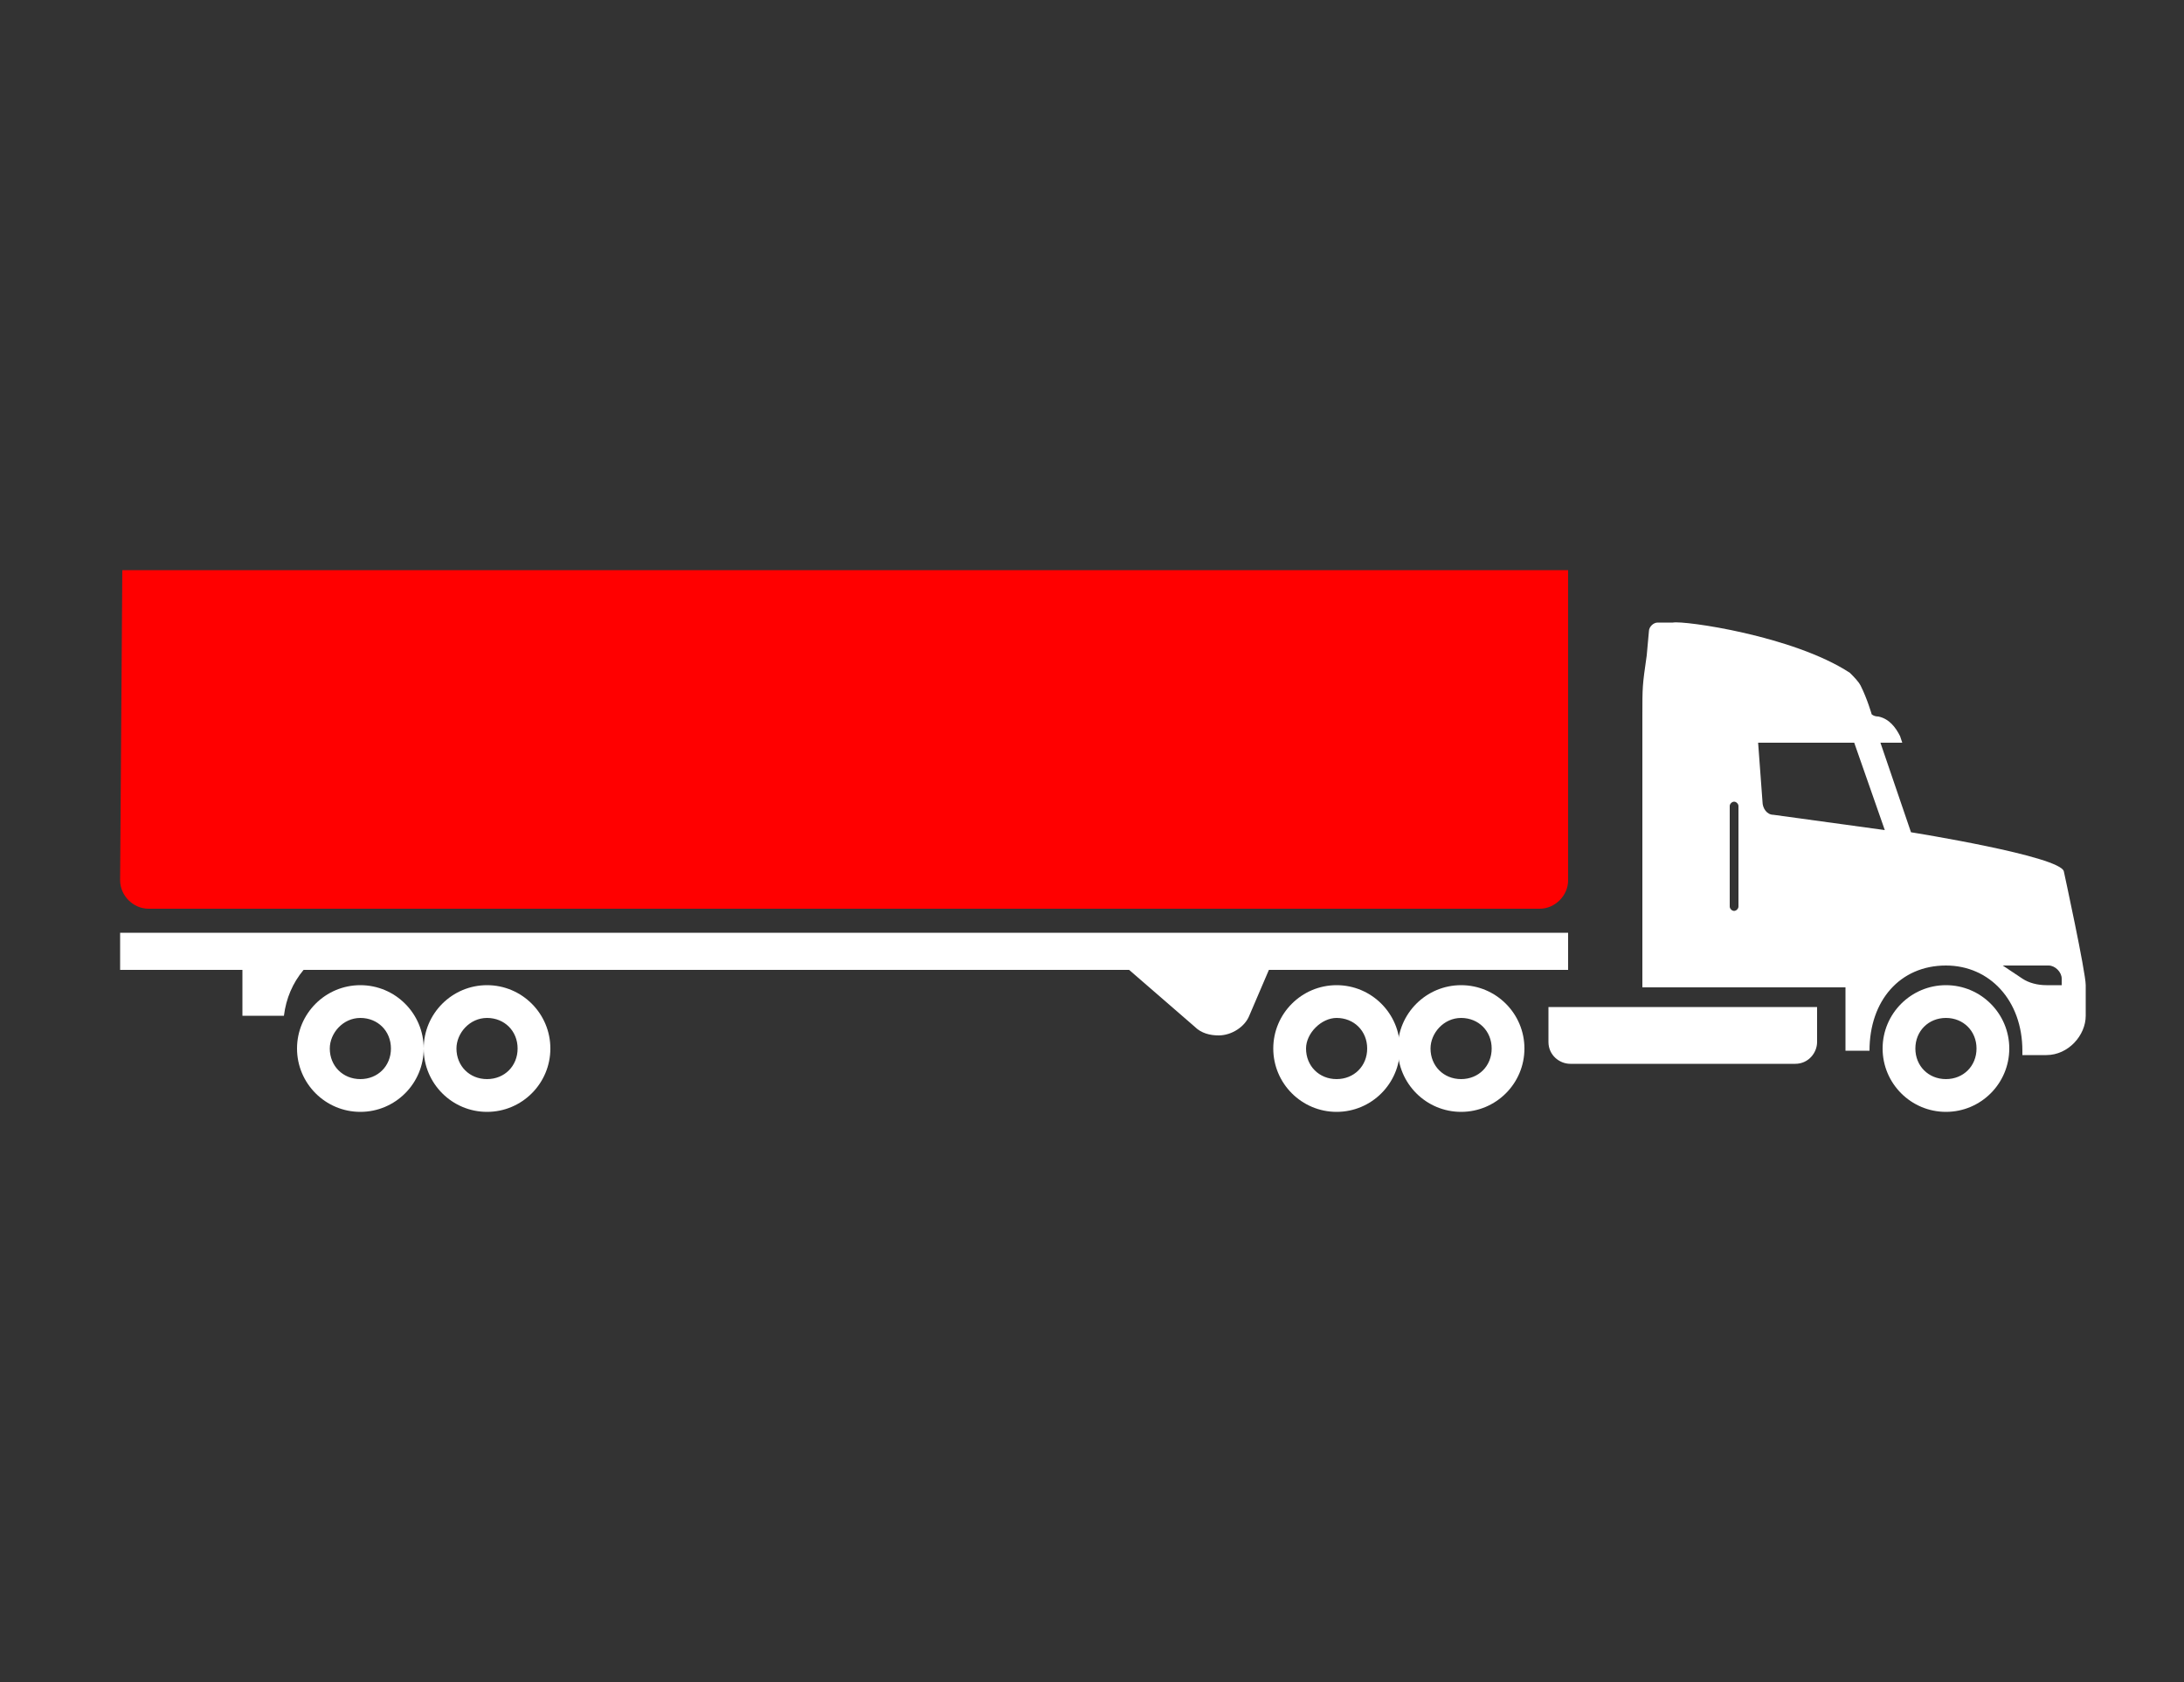 <?xml version="1.0" encoding="utf-8"?>
<!-- Generator: Adobe Illustrator 22.0.1, SVG Export Plug-In . SVG Version: 6.00 Build 0)  -->
<svg version="1.1"
	 id="Calque_1" xmlns:cc="http://creativecommons.org/ns#" xmlns:dc="http://purl.org/dc/elements/1.1/" xmlns:inkscape="http://www.inkscape.org/namespaces/inkscape" xmlns:rdf="http://www.w3.org/1999/02/22-rdf-syntax-ns#" xmlns:sodipodi="http://sodipodi.sourceforge.net/DTD/sodipodi-0.dtd" xmlns:svg="http://www.w3.org/2000/svg"
	 xmlns="http://www.w3.org/2000/svg" xmlns:xlink="http://www.w3.org/1999/xlink" x="0px" y="0px" viewBox="0 0 100 77"
	 style="enable-background:new 0 0 100 77;" xml:space="preserve">
<rect x="0" y="0" width="100" height="77" fill="#333333" stroke="none"/>
<style type="text/css">
	.st0{fill:#FFFFFF;}
	.st1{fill:#FF0000;}
</style>
<g transform="translate(0,-952.362)">
	<path class="st0" d="M27,1124.4l9,26.9l-24,0.9l-5-6.9H0l3,10.4L0,1166h7l5-6.9l24,0.9l-9,26.9h9l19-26.1l20,0.9c3.9,0,9-2.8,9-6.1
		c0-3.2-5.1-6.1-9-6.1l-20,0.9l-19-26.1H27z"/>
</g>
<g>
	<path class="st0" d="M237.6,40.1h4.2v9h3v-4.2h4.2v-11h3v11h5.6V50h-2.2v7.9h62.2l-9.1,14.3h-68.4c-5,0-9.1-4.1-9.1-9.1V58h6.6
		V40.1L237.6,40.1z"/>
	<polygon class="st1" points="265.9,42.1 276.6,42.1 276.6,47.8 265.9,47.8 	"/>
	<polygon class="st1" points="278.6,42.1 289.3,42.1 289.3,47.8 278.6,47.8 	"/>
	<polygon class="st1" points="291.3,42.1 302,42.1 302,47.8 291.3,47.8 	"/>
	<polygon class="st1" points="265.9,50.2 276.6,50.2 276.6,55.9 265.9,55.9 	"/>
	<polygon class="st1" points="278.6,50.2 289.3,50.2 289.3,55.9 278.6,55.9 	"/>
	<polygon class="st1" points="291.3,50.2 302,50.2 302,55.9 291.3,55.9 	"/>
</g>
<g>
	<g id="Calque_2_2_">
	</g>
	<g id="Calque_1_2_">
		<path class="st0" d="M16.5,46.6c0.8,0,1.4,0.6,1.4,1.4s-0.6,1.4-1.4,1.4c-0.8,0-1.4-0.6-1.4-1.4C15.1,47.3,15.7,46.6,16.5,46.6
			 M16.5,45.1c-1.6,0-2.9,1.3-2.9,2.9c0,1.6,1.3,2.9,2.9,2.9s2.9-1.3,2.9-2.9S18.1,45.1,16.5,45.1L16.5,45.1z"/>
		<path class="st0" d="M22.3,46.6c0.8,0,1.4,0.6,1.4,1.4s-0.6,1.4-1.4,1.4s-1.4-0.6-1.4-1.4C20.9,47.3,21.5,46.6,22.3,46.6
			 M22.3,45.1c-1.6,0-2.9,1.3-2.9,2.9c0,1.6,1.3,2.9,2.9,2.9s2.9-1.3,2.9-2.9C25.2,46.4,23.9,45.1,22.3,45.1L22.3,45.1z"/>
		<path class="st1" d="M5.6,26.1h66.2v14.2c0,0.7-0.6,1.3-1.3,1.3H6.8c-0.7,0-1.3-0.6-1.3-1.3L5.6,26.1L5.6,26.1z"/>
		<path class="st0" d="M71.8,42.7H5.5v1.7h5.6v2.1H13c0.1-0.8,0.4-1.5,0.9-2.1h37.8l3,2.6c0.3,0.3,0.7,0.4,1.1,0.4
			c0.6,0,1.2-0.4,1.4-0.9l0.9-2.1h13.7L71.8,42.7L71.8,42.7z"/>
		<path class="st0" d="M83.2,47.7c0,0.5-0.4,1-1,1H71.9c-0.5,0-1-0.4-1-1v-1.6h12.3C83.2,46.2,83.2,47.7,83.2,47.7z"/>
		<path class="st0" d="M66.9,46.6c0.8,0,1.4,0.6,1.4,1.4s-0.6,1.4-1.4,1.4s-1.4-0.6-1.4-1.4C65.5,47.3,66.1,46.6,66.9,46.6
			 M66.9,45.1c-1.6,0-2.9,1.3-2.9,2.9c0,1.6,1.3,2.9,2.9,2.9s2.9-1.3,2.9-2.9S68.5,45.1,66.9,45.1L66.9,45.1z"/>
		<path class="st0" d="M61.2,46.6c0.8,0,1.4,0.6,1.4,1.4s-0.6,1.4-1.4,1.4c-0.8,0-1.4-0.6-1.4-1.4C59.8,47.3,60.5,46.6,61.2,46.6
			 M61.2,45.1c-1.6,0-2.9,1.3-2.9,2.9c0,1.6,1.3,2.9,2.9,2.9c1.6,0,2.9-1.3,2.9-2.9S62.8,45.1,61.2,45.1L61.2,45.1z"/>
		<path class="st0" d="M89.1,46.6c0.8,0,1.4,0.6,1.4,1.4s-0.6,1.4-1.4,1.4s-1.4-0.6-1.4-1.4S88.3,46.6,89.1,46.6 M89.1,45.1
			c-1.6,0-2.9,1.3-2.9,2.9c0,1.6,1.3,2.9,2.9,2.9S92,49.6,92,48S90.7,45.1,89.1,45.1L89.1,45.1z"/>
		<path class="st0" d="M95.5,45.1c0-0.6-1-5.2-1-5.2c-0.1-0.7-7-1.8-7-1.8L86.1,34h1L87,33.7c-0.2-0.4-0.5-0.8-1-0.9
			c-0.2,0-0.3-0.1-0.3-0.1s-0.2-0.7-0.5-1.3c-0.1-0.2-0.3-0.4-0.5-0.6c-2.6-1.7-7.6-2.4-8.1-2.3h-0.7c-0.2,0-0.4,0.2-0.4,0.4
			L75.4,30c-0.2,1.4-0.2,1.4-0.2,2.8v12.4h9.3v2.9h0.7h0.2h0.2c0-2.3,1.4-3.9,3.5-3.9c2,0,3.5,1.6,3.5,3.9v0.2h0.2H93h0.7
			c1,0,1.8-0.9,1.8-1.8C95.5,45.6,95.5,45.8,95.5,45.1z M79.6,41.5c0,0.1-0.1,0.2-0.2,0.2s-0.2-0.1-0.2-0.2v-4.6
			c0-0.1,0.1-0.2,0.2-0.2s0.2,0.1,0.2,0.2V41.5z M81.2,37.3c-0.3,0-0.5-0.3-0.5-0.6L80.5,34h4.4l1.4,4L81.2,37.3z M94.4,45.1h-0.7
			c-0.4,0-0.8-0.1-1.1-0.3l-0.9-0.6h2.1c0.3,0,0.6,0.3,0.6,0.6C94.4,44.7,94.4,45.1,94.4,45.1z"/>
	</g>
</g>
</svg>
